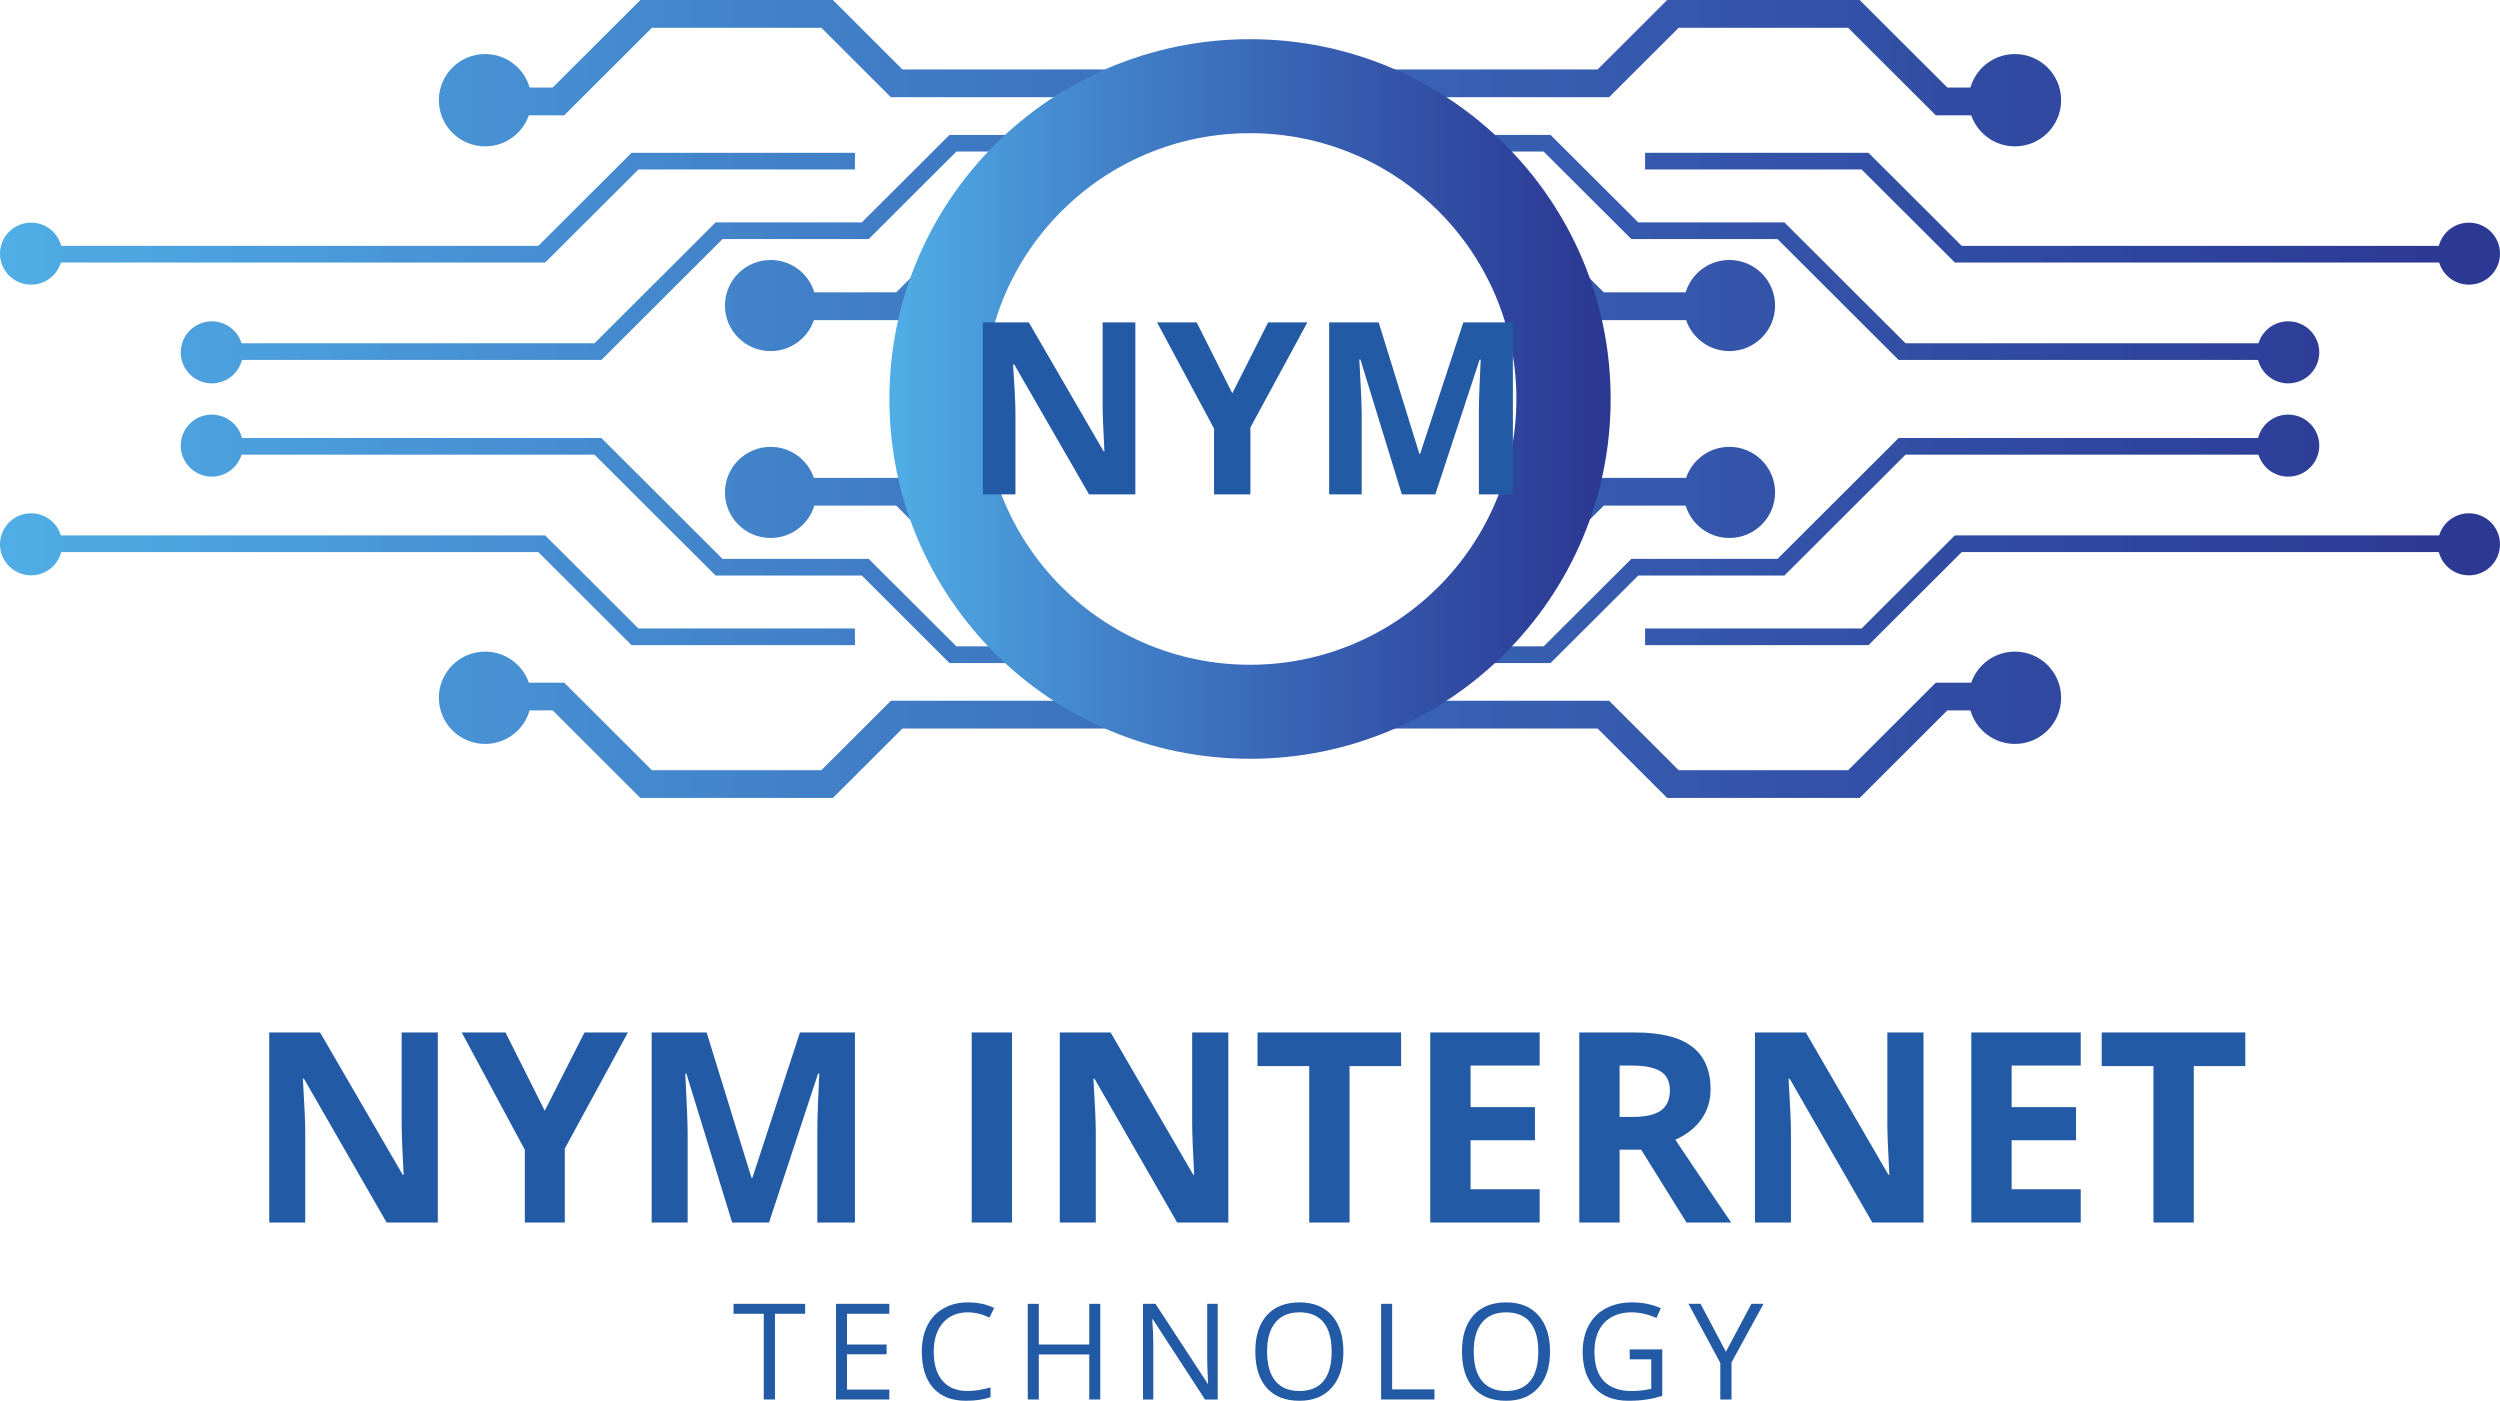 <svg xmlns="http://www.w3.org/2000/svg" xmlns:xlink="http://www.w3.org/1999/xlink" preserveAspectRatio="xMidYMid meet" version="1.0" viewBox="79.68 125.76 216 121.02" zoomAndPan="magnify"><defs><clipPath id="7022ee6657"><path d="M 79.68 125.762 L 295.68 125.762 L 295.68 194.703 L 79.68 194.703 Z M 79.68 125.762" clip-rule="nonzero"/></clipPath><clipPath id="a2c6964829"><path d="M 277.379 153.523 C 276.172 153.523 275.148 154.32 274.812 155.418 L 244.32 155.418 L 233.855 144.977 L 221.227 144.977 L 213.648 137.418 L 203.406 137.418 L 203.406 138.855 L 213.051 138.855 L 220.629 146.418 L 233.258 146.418 L 243.723 156.859 L 274.777 156.859 C 275.07 158.023 276.125 158.883 277.379 158.883 C 278.863 158.883 280.066 157.684 280.066 156.203 C 280.066 154.723 278.863 153.523 277.379 153.523 Z M 121.594 138.406 C 123.344 138.406 124.832 137.281 125.371 135.723 L 128.43 135.723 L 136.004 128.16 L 150.645 128.16 L 156.656 134.16 L 171.957 134.16 L 176.672 131.762 L 157.652 131.762 L 151.641 125.762 L 135.008 125.762 L 127.434 133.32 L 125.438 133.32 C 124.961 131.652 123.422 130.43 121.594 130.43 C 119.387 130.43 117.598 132.215 117.598 134.418 C 117.598 136.617 119.387 138.406 121.594 138.406 Z M 218.707 134.16 L 224.719 128.16 L 239.359 128.16 L 246.934 135.723 L 249.992 135.723 C 250.535 137.281 252.02 138.406 253.77 138.406 C 255.977 138.406 257.766 136.617 257.766 134.418 C 257.766 132.215 255.977 130.43 253.77 130.43 C 251.941 130.43 250.402 131.652 249.926 133.32 L 247.93 133.32 L 240.355 125.762 L 223.723 125.762 L 217.711 131.762 L 196.656 131.762 L 203.406 134.16 Z M 82.367 150.355 C 83.582 150.355 84.609 149.547 84.941 148.441 L 126.785 148.441 L 134.844 140.402 L 153.547 140.402 L 153.547 138.961 L 134.246 138.961 L 126.188 147.004 L 84.969 147.004 C 84.668 145.848 83.617 144.996 82.367 144.996 C 80.883 144.996 79.68 146.195 79.68 147.676 C 79.68 149.156 80.883 150.355 82.367 150.355 Z M 156.656 186.301 L 150.645 192.301 L 136.004 192.301 L 128.43 184.742 L 125.371 184.742 C 124.832 183.18 123.344 182.059 121.594 182.059 C 119.387 182.059 117.598 183.844 117.598 186.047 C 117.598 188.25 119.387 190.035 121.594 190.035 C 123.422 190.035 124.961 188.812 125.438 187.141 L 127.434 187.141 L 135.008 194.703 L 151.641 194.703 L 157.652 188.703 L 180.504 188.703 L 171.957 186.301 Z M 292.996 170.109 C 291.781 170.109 290.754 170.914 290.422 172.02 L 248.578 172.02 L 240.52 180.062 L 221.816 180.062 L 221.816 181.5 L 241.117 181.5 L 249.176 173.461 L 290.395 173.461 C 290.695 174.617 291.746 175.469 292.996 175.469 C 294.48 175.469 295.68 174.27 295.68 172.789 C 295.68 171.309 294.48 170.109 292.996 170.109 Z M 253.77 182.059 C 252.02 182.059 250.535 183.18 249.992 184.742 L 246.934 184.742 L 239.359 192.301 L 224.719 192.301 L 218.707 186.301 L 203.406 186.301 L 194.621 188.703 L 217.711 188.703 L 223.723 194.703 L 240.355 194.703 L 247.93 187.141 L 249.926 187.141 C 250.402 188.812 251.941 190.035 253.77 190.035 C 255.977 190.035 257.766 188.25 257.766 186.047 C 257.766 183.844 255.977 182.059 253.77 182.059 Z M 134.246 181.5 L 153.547 181.5 L 153.547 180.062 L 134.844 180.062 L 126.785 172.02 L 84.941 172.02 C 84.609 170.914 83.582 170.109 82.367 170.109 C 80.883 170.109 79.68 171.309 79.68 172.789 C 79.68 174.27 80.883 175.469 82.367 175.469 C 83.617 175.469 84.668 174.617 84.969 173.461 L 126.188 173.461 Z M 212.234 175.445 L 218.25 169.445 L 225.32 169.445 C 225.812 171.062 227.316 172.242 229.098 172.242 C 231.277 172.242 233.047 170.48 233.047 168.305 C 233.047 166.133 231.277 164.367 229.098 164.367 C 227.363 164.367 225.887 165.488 225.363 167.047 L 217.254 167.047 L 211.238 173.047 L 210.438 173.047 C 209.969 173.875 209.453 174.676 208.898 175.445 Z M 211.238 147.418 L 217.254 153.418 L 225.363 153.418 C 225.887 154.973 227.363 156.094 229.098 156.094 C 231.277 156.094 233.047 154.332 233.047 152.16 C 233.047 149.984 231.277 148.219 229.098 148.219 C 227.316 148.219 225.812 149.398 225.32 151.02 L 218.25 151.02 L 212.234 145.02 L 208.898 145.02 C 209.453 145.789 209.969 146.59 210.438 147.418 Z M 241.117 138.961 L 221.816 138.961 L 221.816 140.402 L 240.52 140.402 L 248.578 148.441 L 290.422 148.441 C 290.754 149.547 291.781 150.355 292.996 150.355 C 294.48 150.355 295.68 149.156 295.68 147.676 C 295.68 146.195 294.48 144.996 292.996 144.996 C 291.746 144.996 290.695 145.848 290.395 147.004 L 249.176 147.004 Z M 146.262 156.094 C 148 156.094 149.477 154.973 150 153.418 L 158.109 153.418 L 164.125 147.418 L 164.926 147.418 C 165.395 146.59 165.91 145.789 166.465 145.02 L 163.129 145.02 L 157.113 151.02 L 150.039 151.02 C 149.551 149.398 148.047 148.219 146.262 148.219 C 144.086 148.219 142.316 149.984 142.316 152.16 C 142.316 154.332 144.086 156.094 146.262 156.094 Z M 171.957 137.418 L 161.715 137.418 L 154.137 144.977 L 141.508 144.977 L 131.043 155.418 L 100.551 155.418 C 100.215 154.32 99.191 153.523 97.98 153.523 C 96.5 153.523 95.297 154.723 95.297 156.203 C 95.297 157.684 96.5 158.883 97.98 158.883 C 99.238 158.883 100.293 158.023 100.586 156.859 L 131.641 156.859 L 142.105 146.418 L 154.734 146.418 L 162.312 138.855 L 171.957 138.855 Z M 131.641 163.605 L 100.586 163.605 C 100.293 162.441 99.238 161.582 97.98 161.582 C 96.5 161.582 95.297 162.781 95.297 164.262 C 95.297 165.738 96.5 166.941 97.98 166.941 C 99.191 166.941 100.215 166.141 100.551 165.043 L 131.043 165.043 L 141.508 175.484 L 154.137 175.484 L 161.715 183.047 L 171.957 183.047 L 171.957 181.605 L 162.312 181.605 L 154.734 174.047 L 142.105 174.047 Z M 203.406 183.047 L 213.648 183.047 L 221.227 175.484 L 233.855 175.484 L 244.32 165.043 L 274.812 165.043 C 275.148 166.141 276.172 166.941 277.379 166.941 C 278.863 166.941 280.066 165.738 280.066 164.262 C 280.066 162.781 278.863 161.582 277.379 161.582 C 276.125 161.582 275.07 162.441 274.777 163.605 L 243.723 163.605 L 233.258 174.047 L 220.629 174.047 L 213.051 181.605 L 203.406 181.605 Z M 146.262 172.242 C 148.047 172.242 149.551 171.062 150.039 169.445 L 157.113 169.445 L 163.129 175.445 L 166.465 175.445 C 165.91 174.676 165.395 173.875 164.926 173.047 L 164.125 173.047 L 158.109 167.047 L 150 167.047 C 149.477 165.488 148 164.367 146.262 164.367 C 144.086 164.367 142.316 166.133 142.316 168.305 C 142.316 170.48 144.086 172.242 146.262 172.242 Z M 146.262 172.242" clip-rule="nonzero"/></clipPath><clipPath id="48e809f9fa"><path d="M 277.379 153.523 C 276.172 153.523 275.148 154.32 274.812 155.418 L 244.32 155.418 L 233.855 144.977 L 221.227 144.977 L 213.648 137.418 L 203.406 137.418 L 203.406 138.855 L 213.051 138.855 L 220.629 146.418 L 233.258 146.418 L 243.723 156.859 L 274.777 156.859 C 275.07 158.023 276.121 158.883 277.379 158.883 C 278.863 158.883 280.066 157.684 280.066 156.203 C 280.066 154.723 278.863 153.523 277.379 153.523 Z M 121.594 138.406 C 123.344 138.406 124.832 137.285 125.371 135.723 L 128.43 135.723 L 136.004 128.164 L 150.645 128.164 L 156.656 134.164 L 171.957 134.164 L 176.672 131.762 L 157.652 131.762 L 151.641 125.762 L 135.008 125.762 L 127.434 133.32 L 125.438 133.32 C 124.961 131.652 123.422 130.43 121.594 130.43 C 119.387 130.43 117.598 132.215 117.598 134.418 C 117.598 136.621 119.387 138.406 121.594 138.406 Z M 218.703 134.164 L 224.719 128.164 L 239.359 128.164 L 246.934 135.723 L 249.992 135.723 C 250.531 137.285 252.02 138.406 253.77 138.406 C 255.977 138.406 257.762 136.621 257.762 134.418 C 257.762 132.215 255.977 130.43 253.77 130.43 C 251.941 130.43 250.402 131.652 249.926 133.32 L 247.93 133.32 L 240.355 125.762 L 223.723 125.762 L 217.711 131.762 L 196.656 131.762 L 203.406 134.164 Z M 82.367 150.355 C 83.582 150.355 84.609 149.547 84.941 148.441 L 126.785 148.441 L 134.844 140.402 L 153.547 140.402 L 153.547 138.961 L 134.246 138.961 L 126.188 147.004 L 84.969 147.004 C 84.668 145.848 83.617 144.996 82.367 144.996 C 80.883 144.996 79.68 146.195 79.68 147.676 C 79.68 149.156 80.883 150.355 82.367 150.355 Z M 156.656 186.301 L 150.645 192.305 L 136.004 192.305 L 128.43 184.742 L 125.371 184.742 C 124.832 183.18 123.344 182.059 121.594 182.059 C 119.387 182.059 117.598 183.844 117.598 186.047 C 117.598 188.25 119.387 190.035 121.594 190.035 C 123.422 190.035 124.961 188.812 125.438 187.141 L 127.434 187.141 L 135.008 194.703 L 151.641 194.703 L 157.652 188.703 L 180.504 188.703 L 171.957 186.301 Z M 292.996 170.109 C 291.777 170.109 290.754 170.914 290.422 172.02 L 248.578 172.02 L 240.52 180.062 L 221.816 180.062 L 221.816 181.5 L 241.117 181.5 L 249.176 173.461 L 290.395 173.461 C 290.695 174.617 291.742 175.469 292.996 175.469 C 294.477 175.469 295.68 174.27 295.68 172.789 C 295.68 171.309 294.477 170.109 292.996 170.109 Z M 253.77 182.059 C 252.02 182.059 250.531 183.18 249.992 184.742 L 246.934 184.742 L 239.359 192.305 L 224.719 192.305 L 218.703 186.301 L 203.406 186.301 L 194.621 188.703 L 217.711 188.703 L 223.723 194.703 L 240.355 194.703 L 247.93 187.141 L 249.926 187.141 C 250.402 188.812 251.941 190.035 253.77 190.035 C 255.977 190.035 257.762 188.25 257.762 186.047 C 257.762 183.844 255.977 182.059 253.77 182.059 Z M 134.246 181.5 L 153.547 181.5 L 153.547 180.062 L 134.844 180.062 L 126.785 172.02 L 84.941 172.02 C 84.609 170.914 83.582 170.109 82.367 170.109 C 80.883 170.109 79.68 171.309 79.68 172.789 C 79.68 174.27 80.883 175.469 82.367 175.469 C 83.617 175.469 84.668 174.617 84.969 173.461 L 126.188 173.461 Z M 212.234 175.445 L 218.25 169.445 L 225.32 169.445 C 225.812 171.062 227.316 172.242 229.102 172.242 C 231.277 172.242 233.047 170.48 233.047 168.305 C 233.047 166.133 231.277 164.367 229.102 164.367 C 227.363 164.367 225.887 165.488 225.363 167.047 L 217.254 167.047 L 211.238 173.047 L 210.438 173.047 C 209.969 173.875 209.453 174.676 208.898 175.445 Z M 211.238 147.418 L 217.254 153.418 L 225.363 153.418 C 225.887 154.973 227.363 156.094 229.102 156.094 C 231.277 156.094 233.047 154.332 233.047 152.16 C 233.047 149.984 231.277 148.223 229.102 148.223 C 227.316 148.223 225.812 149.398 225.32 151.02 L 218.25 151.02 L 212.234 145.02 L 208.898 145.02 C 209.453 145.789 209.969 146.59 210.438 147.418 Z M 241.117 138.961 L 221.816 138.961 L 221.816 140.402 L 240.52 140.402 L 248.578 148.441 L 290.422 148.441 C 290.754 149.547 291.777 150.355 292.996 150.355 C 294.477 150.355 295.68 149.156 295.68 147.676 C 295.68 146.195 294.477 144.996 292.996 144.996 C 291.742 144.996 290.695 145.848 290.395 147.004 L 249.176 147.004 Z M 146.262 156.094 C 148 156.094 149.473 154.973 150 153.418 L 158.109 153.418 L 164.125 147.418 L 164.926 147.418 C 165.395 146.59 165.91 145.789 166.465 145.02 L 163.129 145.02 L 157.113 151.02 L 150.039 151.02 C 149.551 149.398 148.047 148.223 146.262 148.223 C 144.086 148.223 142.316 149.984 142.316 152.16 C 142.316 154.332 144.086 156.094 146.262 156.094 Z M 171.957 137.418 L 161.715 137.418 L 154.137 144.977 L 141.508 144.977 L 131.043 155.418 L 100.551 155.418 C 100.215 154.32 99.191 153.523 97.98 153.523 C 96.5 153.523 95.297 154.723 95.297 156.203 C 95.297 157.684 96.5 158.883 97.98 158.883 C 99.238 158.883 100.293 158.023 100.586 156.859 L 131.641 156.859 L 142.105 146.418 L 154.734 146.418 L 162.312 138.855 L 171.957 138.855 Z M 131.641 163.605 L 100.586 163.605 C 100.293 162.441 99.238 161.582 97.98 161.582 C 96.5 161.582 95.297 162.781 95.297 164.262 C 95.297 165.738 96.5 166.941 97.98 166.941 C 99.191 166.941 100.215 166.141 100.551 165.043 L 131.043 165.043 L 141.508 175.484 L 154.137 175.484 L 161.715 183.047 L 171.957 183.047 L 171.957 181.605 L 162.312 181.605 L 154.734 174.047 L 142.105 174.047 Z M 203.406 183.047 L 213.648 183.047 L 221.227 175.484 L 233.855 175.484 L 244.32 165.043 L 274.812 165.043 C 275.148 166.141 276.172 166.941 277.379 166.941 C 278.863 166.941 280.066 165.738 280.066 164.262 C 280.066 162.781 278.863 161.582 277.379 161.582 C 276.121 161.582 275.07 162.441 274.777 163.605 L 243.723 163.605 L 233.258 174.047 L 220.629 174.047 L 213.051 181.605 L 203.406 181.605 Z M 146.262 172.242 C 148.047 172.242 149.551 171.062 150.039 169.445 L 157.113 169.445 L 163.129 175.445 L 166.465 175.445 C 165.91 174.676 165.395 173.875 164.926 173.047 L 164.125 173.047 L 158.109 167.047 L 150 167.047 C 149.473 165.488 148 164.367 146.262 164.367 C 144.086 164.367 142.316 166.133 142.316 168.305 C 142.316 170.48 144.086 172.242 146.262 172.242" clip-rule="nonzero"/></clipPath><linearGradient id="5aa44d0e07" x1="0" x2="1" y1="0" y2="0" gradientTransform="matrix(216, 0, 0, 215.527, 79.681, 160.231)" gradientUnits="userSpaceOnUse"><stop offset="0" stop-color="#51ADE5" stop-opacity="1"/><stop offset=".008" stop-color="#51ADE5" stop-opacity="1"/><stop offset=".016" stop-color="#50ACE4" stop-opacity="1"/><stop offset=".02" stop-color="#4FABE3" stop-opacity="1"/><stop offset=".023" stop-color="#4FAAE3" stop-opacity="1"/><stop offset=".027" stop-color="#4FA9E2" stop-opacity="1"/><stop offset=".031" stop-color="#4FA8E2" stop-opacity="1"/><stop offset=".035" stop-color="#4FA8E1" stop-opacity="1"/><stop offset=".039" stop-color="#4EA7E1" stop-opacity="1"/><stop offset=".047" stop-color="#4EA7E0" stop-opacity="1"/><stop offset=".055" stop-color="#4EA6E0" stop-opacity="1"/><stop offset=".063" stop-color="#4EA5E0" stop-opacity="1"/><stop offset=".066" stop-color="#4DA3DF" stop-opacity="1"/><stop offset=".07" stop-color="#4DA3DE" stop-opacity="1"/><stop offset=".078" stop-color="#4CA2DE" stop-opacity="1"/><stop offset=".082" stop-color="#4CA1DE" stop-opacity="1"/><stop offset=".086" stop-color="#4CA0DD" stop-opacity="1"/><stop offset=".094" stop-color="#4CA0DD" stop-opacity="1"/><stop offset=".098" stop-color="#4B9FDC" stop-opacity="1"/><stop offset=".102" stop-color="#4B9EDC" stop-opacity="1"/><stop offset=".105" stop-color="#4B9EDC" stop-opacity="1"/><stop offset=".109" stop-color="#4B9DDB" stop-opacity="1"/><stop offset=".113" stop-color="#4B9DDB" stop-opacity="1"/><stop offset=".117" stop-color="#4B9CDA" stop-opacity="1"/><stop offset=".121" stop-color="#4A9CDA" stop-opacity="1"/><stop offset=".125" stop-color="#4A9BD9" stop-opacity="1"/><stop offset=".133" stop-color="#4A9BD9" stop-opacity="1"/><stop offset=".137" stop-color="#4A9AD8" stop-opacity="1"/><stop offset=".141" stop-color="#4A99D8" stop-opacity="1"/><stop offset=".145" stop-color="#4998D7" stop-opacity="1"/><stop offset=".148" stop-color="#4998D7" stop-opacity="1"/><stop offset=".152" stop-color="#4897D7" stop-opacity="1"/><stop offset=".156" stop-color="#4896D7" stop-opacity="1"/><stop offset=".16" stop-color="#4895D6" stop-opacity="1"/><stop offset=".164" stop-color="#4895D6" stop-opacity="1"/><stop offset=".172" stop-color="#4894D5" stop-opacity="1"/><stop offset=".18" stop-color="#4893D5" stop-opacity="1"/><stop offset=".184" stop-color="#4793D4" stop-opacity="1"/><stop offset=".188" stop-color="#4792D4" stop-opacity="1"/><stop offset=".191" stop-color="#4792D3" stop-opacity="1"/><stop offset=".195" stop-color="#4791D3" stop-opacity="1"/><stop offset=".199" stop-color="#4791D3" stop-opacity="1"/><stop offset=".203" stop-color="#4790D3" stop-opacity="1"/><stop offset=".207" stop-color="#4790D2" stop-opacity="1"/><stop offset=".211" stop-color="#468FD2" stop-opacity="1"/><stop offset=".215" stop-color="#468FD2" stop-opacity="1"/><stop offset=".219" stop-color="#468ED1" stop-opacity="1"/><stop offset=".223" stop-color="#468ED1" stop-opacity="1"/><stop offset=".227" stop-color="#468DD0" stop-opacity="1"/><stop offset=".23" stop-color="#468CD0" stop-opacity="1"/><stop offset=".234" stop-color="#458CD0" stop-opacity="1"/><stop offset=".242" stop-color="#458BD0" stop-opacity="1"/><stop offset=".25" stop-color="#458ACF" stop-opacity="1"/><stop offset=".254" stop-color="#4489CF" stop-opacity="1"/><stop offset=".258" stop-color="#4489CE" stop-opacity="1"/><stop offset=".262" stop-color="#4488CE" stop-opacity="1"/><stop offset=".266" stop-color="#4488CD" stop-opacity="1"/><stop offset=".27" stop-color="#4487CD" stop-opacity="1"/><stop offset=".273" stop-color="#4487CD" stop-opacity="1"/><stop offset=".277" stop-color="#4486CC" stop-opacity="1"/><stop offset=".281" stop-color="#4385CC" stop-opacity="1"/><stop offset=".285" stop-color="#4385CB" stop-opacity="1"/><stop offset=".289" stop-color="#4384CB" stop-opacity="1"/><stop offset=".293" stop-color="#4384CA" stop-opacity="1"/><stop offset=".297" stop-color="#4283CA" stop-opacity="1"/><stop offset=".305" stop-color="#4283CA" stop-opacity="1"/><stop offset=".309" stop-color="#4282C9" stop-opacity="1"/><stop offset=".313" stop-color="#4181C9" stop-opacity="1"/><stop offset=".316" stop-color="#4181C8" stop-opacity="1"/><stop offset=".32" stop-color="#4180C8" stop-opacity="1"/><stop offset=".328" stop-color="#4180C8" stop-opacity="1"/><stop offset=".332" stop-color="#417FC7" stop-opacity="1"/><stop offset=".336" stop-color="#417FC7" stop-opacity="1"/><stop offset=".34" stop-color="#417EC7" stop-opacity="1"/><stop offset=".344" stop-color="#407EC7" stop-opacity="1"/><stop offset=".348" stop-color="#407DC6" stop-opacity="1"/><stop offset=".352" stop-color="#407DC6" stop-opacity="1"/><stop offset=".355" stop-color="#407CC5" stop-opacity="1"/><stop offset=".359" stop-color="#407CC5" stop-opacity="1"/><stop offset=".363" stop-color="#407BC5" stop-opacity="1"/><stop offset=".367" stop-color="#407AC4" stop-opacity="1"/><stop offset=".375" stop-color="#3F7AC4" stop-opacity="1"/><stop offset=".379" stop-color="#3E79C4" stop-opacity="1"/><stop offset=".383" stop-color="#3E79C3" stop-opacity="1"/><stop offset=".387" stop-color="#3E79C3" stop-opacity="1"/><stop offset=".391" stop-color="#3E78C2" stop-opacity="1"/><stop offset=".395" stop-color="#3E78C2" stop-opacity="1"/><stop offset=".398" stop-color="#3E77C2" stop-opacity="1"/><stop offset=".402" stop-color="#3E76C2" stop-opacity="1"/><stop offset=".406" stop-color="#3E76C1" stop-opacity="1"/><stop offset=".414" stop-color="#3E76C1" stop-opacity="1"/><stop offset=".418" stop-color="#3D75C1" stop-opacity="1"/><stop offset=".422" stop-color="#3D74C0" stop-opacity="1"/><stop offset=".426" stop-color="#3D74C0" stop-opacity="1"/><stop offset=".43" stop-color="#3D73BF" stop-opacity="1"/><stop offset=".434" stop-color="#3D72BF" stop-opacity="1"/><stop offset=".438" stop-color="#3D72BE" stop-opacity="1"/><stop offset=".441" stop-color="#3D71BE" stop-opacity="1"/><stop offset=".445" stop-color="#3D71BE" stop-opacity="1"/><stop offset=".453" stop-color="#3C70BD" stop-opacity="1"/><stop offset=".457" stop-color="#3B6FBC" stop-opacity="1"/><stop offset=".461" stop-color="#3B6FBC" stop-opacity="1"/><stop offset=".469" stop-color="#3B6EBC" stop-opacity="1"/><stop offset=".477" stop-color="#3B6DBB" stop-opacity="1"/><stop offset=".484" stop-color="#3B6DBB" stop-opacity="1"/><stop offset=".488" stop-color="#3B6CBA" stop-opacity="1"/><stop offset=".492" stop-color="#3B6BBA" stop-opacity="1"/><stop offset=".496" stop-color="#3B6BB9" stop-opacity="1"/><stop offset=".5" stop-color="#3B6AB9" stop-opacity="1"/><stop offset=".504" stop-color="#3A6AB9" stop-opacity="1"/><stop offset=".508" stop-color="#3A69B9" stop-opacity="1"/><stop offset=".516" stop-color="#3A69B8" stop-opacity="1"/><stop offset=".52" stop-color="#3A68B8" stop-opacity="1"/><stop offset=".523" stop-color="#3968B7" stop-opacity="1"/><stop offset=".531" stop-color="#3967B7" stop-opacity="1"/><stop offset=".539" stop-color="#3966B7" stop-opacity="1"/><stop offset=".543" stop-color="#3965B6" stop-opacity="1"/><stop offset=".547" stop-color="#3965B5" stop-opacity="1"/><stop offset=".551" stop-color="#3964B5" stop-opacity="1"/><stop offset=".555" stop-color="#3864B5" stop-opacity="1"/><stop offset=".559" stop-color="#3863B5" stop-opacity="1"/><stop offset=".563" stop-color="#3863B4" stop-opacity="1"/><stop offset=".566" stop-color="#3862B4" stop-opacity="1"/><stop offset=".57" stop-color="#3862B4" stop-opacity="1"/><stop offset=".574" stop-color="#3861B3" stop-opacity="1"/><stop offset=".578" stop-color="#3861B3" stop-opacity="1"/><stop offset=".582" stop-color="#3860B3" stop-opacity="1"/><stop offset=".586" stop-color="#3860B2" stop-opacity="1"/><stop offset=".59" stop-color="#3860B2" stop-opacity="1"/><stop offset=".594" stop-color="#3760B2" stop-opacity="1"/><stop offset=".598" stop-color="#375FB1" stop-opacity="1"/><stop offset=".602" stop-color="#365FB1" stop-opacity="1"/><stop offset=".605" stop-color="#365FB0" stop-opacity="1"/><stop offset=".609" stop-color="#365EB0" stop-opacity="1"/><stop offset=".613" stop-color="#365EAF" stop-opacity="1"/><stop offset=".617" stop-color="#365DAF" stop-opacity="1"/><stop offset=".625" stop-color="#365DAF" stop-opacity="1"/><stop offset=".633" stop-color="#365CAE" stop-opacity="1"/><stop offset=".641" stop-color="#365BAE" stop-opacity="1"/><stop offset=".645" stop-color="#365AAD" stop-opacity="1"/><stop offset=".648" stop-color="#355AAD" stop-opacity="1"/><stop offset=".656" stop-color="#3559AD" stop-opacity="1"/><stop offset=".664" stop-color="#3558AC" stop-opacity="1"/><stop offset=".672" stop-color="#3557AC" stop-opacity="1"/><stop offset=".676" stop-color="#3557AC" stop-opacity="1"/><stop offset=".68" stop-color="#3456AB" stop-opacity="1"/><stop offset=".684" stop-color="#3456AB" stop-opacity="1"/><stop offset=".688" stop-color="#3456AA" stop-opacity="1"/><stop offset=".691" stop-color="#3455AA" stop-opacity="1"/><stop offset=".695" stop-color="#3455A9" stop-opacity="1"/><stop offset=".703" stop-color="#3454A9" stop-opacity="1"/><stop offset=".711" stop-color="#3353A9" stop-opacity="1"/><stop offset=".719" stop-color="#3353A8" stop-opacity="1"/><stop offset=".723" stop-color="#3352A8" stop-opacity="1"/><stop offset=".727" stop-color="#3351A7" stop-opacity="1"/><stop offset=".73" stop-color="#3351A7" stop-opacity="1"/><stop offset=".734" stop-color="#3351A6" stop-opacity="1"/><stop offset=".742" stop-color="#3251A6" stop-opacity="1"/><stop offset=".75" stop-color="#3250A5" stop-opacity="1"/><stop offset=".758" stop-color="#324FA4" stop-opacity="1"/><stop offset=".766" stop-color="#324EA4" stop-opacity="1"/><stop offset=".77" stop-color="#324DA3" stop-opacity="1"/><stop offset=".773" stop-color="#324CA3" stop-opacity="1"/><stop offset=".781" stop-color="#314CA3" stop-opacity="1"/><stop offset=".789" stop-color="#314BA2" stop-opacity="1"/><stop offset=".797" stop-color="#314AA2" stop-opacity="1"/><stop offset=".801" stop-color="#314AA1" stop-opacity="1"/><stop offset=".805" stop-color="#314AA1" stop-opacity="1"/><stop offset=".809" stop-color="#3149A0" stop-opacity="1"/><stop offset=".813" stop-color="#3149A0" stop-opacity="1"/><stop offset=".816" stop-color="#3048A0" stop-opacity="1"/><stop offset=".82" stop-color="#3048A0" stop-opacity="1"/><stop offset=".828" stop-color="#30479F" stop-opacity="1"/><stop offset=".844" stop-color="#30479F" stop-opacity="1"/><stop offset=".848" stop-color="#2F469E" stop-opacity="1"/><stop offset=".852" stop-color="#2F459D" stop-opacity="1"/><stop offset=".855" stop-color="#2F459D" stop-opacity="1"/><stop offset=".859" stop-color="#2F449D" stop-opacity="1"/><stop offset=".867" stop-color="#2F449D" stop-opacity="1"/><stop offset=".875" stop-color="#2F449C" stop-opacity="1"/><stop offset=".879" stop-color="#2F439C" stop-opacity="1"/><stop offset=".883" stop-color="#2F429B" stop-opacity="1"/><stop offset=".887" stop-color="#2F429B" stop-opacity="1"/><stop offset=".891" stop-color="#2F419A" stop-opacity="1"/><stop offset=".895" stop-color="#2E419A" stop-opacity="1"/><stop offset=".898" stop-color="#2E409A" stop-opacity="1"/><stop offset=".906" stop-color="#2E4099" stop-opacity="1"/><stop offset=".91" stop-color="#2E3F98" stop-opacity="1"/><stop offset=".914" stop-color="#2E3F98" stop-opacity="1"/><stop offset=".922" stop-color="#2E3E98" stop-opacity="1"/><stop offset=".93" stop-color="#2E3E98" stop-opacity="1"/><stop offset=".934" stop-color="#2D3D97" stop-opacity="1"/><stop offset=".938" stop-color="#2D3D97" stop-opacity="1"/><stop offset=".941" stop-color="#2D3C96" stop-opacity="1"/><stop offset=".945" stop-color="#2D3C96" stop-opacity="1"/><stop offset=".949" stop-color="#2D3B95" stop-opacity="1"/><stop offset=".953" stop-color="#2D3B95" stop-opacity="1"/><stop offset=".961" stop-color="#2D3B95" stop-opacity="1"/><stop offset=".965" stop-color="#2D3A94" stop-opacity="1"/><stop offset=".969" stop-color="#2C3A94" stop-opacity="1"/><stop offset=".977" stop-color="#2C3A94" stop-opacity="1"/><stop offset=".98" stop-color="#2C3993" stop-opacity="1"/><stop offset=".984" stop-color="#2C3993" stop-opacity="1"/><stop offset=".988" stop-color="#2C3993" stop-opacity="1"/><stop offset=".992" stop-color="#2C3893" stop-opacity="1"/><stop offset="1" stop-color="#2C3892" stop-opacity="1"/></linearGradient><clipPath id="6e568285fc"><path d="M 156.523 129.145 L 218.84 129.145 L 218.84 191.32 L 156.523 191.32 Z M 156.523 129.145" clip-rule="nonzero"/></clipPath><clipPath id="e82cdd6ee8"><path d="M 187.68 183.195 C 174.969 183.195 164.668 172.914 164.668 160.23 C 164.668 147.547 174.969 137.266 187.68 137.266 C 200.391 137.266 210.695 147.547 210.695 160.23 C 210.695 172.914 200.391 183.195 187.68 183.195 Z M 187.68 129.145 C 170.473 129.145 156.523 143.062 156.523 160.23 C 156.523 177.402 170.473 191.32 187.68 191.32 C 204.891 191.32 218.84 177.402 218.84 160.23 C 218.84 143.062 204.891 129.145 187.68 129.145 Z M 187.68 129.145" clip-rule="nonzero"/></clipPath><clipPath id="9e48536d01"><path d="M 187.68 183.195 C 174.969 183.195 164.668 172.914 164.668 160.23 C 164.668 147.547 174.969 137.266 187.68 137.266 C 200.391 137.266 210.695 147.547 210.695 160.23 C 210.695 172.914 200.391 183.195 187.68 183.195 Z M 187.68 129.145 C 170.473 129.145 156.523 143.062 156.523 160.23 C 156.523 177.402 170.473 191.32 187.68 191.32 C 204.891 191.32 218.84 177.402 218.84 160.23 C 218.84 143.062 204.891 129.145 187.68 129.145" clip-rule="nonzero"/></clipPath><linearGradient id="f027d24824" x1="0" x2="1" y1="0" y2="0" gradientTransform="matrix(62.315, 0, 0, 62.178, 156.524, 160.231)" gradientUnits="userSpaceOnUse"><stop offset="0" stop-color="#51ADE5" stop-opacity="1"/><stop offset=".008" stop-color="#51ADE5" stop-opacity="1"/><stop offset=".016" stop-color="#50ACE4" stop-opacity="1"/><stop offset=".02" stop-color="#4FABE3" stop-opacity="1"/><stop offset=".023" stop-color="#4FAAE3" stop-opacity="1"/><stop offset=".027" stop-color="#4FA9E2" stop-opacity="1"/><stop offset=".031" stop-color="#4FA8E2" stop-opacity="1"/><stop offset=".035" stop-color="#4FA8E1" stop-opacity="1"/><stop offset=".039" stop-color="#4EA7E1" stop-opacity="1"/><stop offset=".047" stop-color="#4EA7E0" stop-opacity="1"/><stop offset=".055" stop-color="#4EA6E0" stop-opacity="1"/><stop offset=".063" stop-color="#4EA5E0" stop-opacity="1"/><stop offset=".066" stop-color="#4DA3DF" stop-opacity="1"/><stop offset=".07" stop-color="#4DA3DE" stop-opacity="1"/><stop offset=".078" stop-color="#4CA2DE" stop-opacity="1"/><stop offset=".082" stop-color="#4CA1DE" stop-opacity="1"/><stop offset=".086" stop-color="#4CA0DD" stop-opacity="1"/><stop offset=".094" stop-color="#4CA0DD" stop-opacity="1"/><stop offset=".098" stop-color="#4B9FDC" stop-opacity="1"/><stop offset=".102" stop-color="#4B9EDC" stop-opacity="1"/><stop offset=".105" stop-color="#4B9EDC" stop-opacity="1"/><stop offset=".109" stop-color="#4B9DDB" stop-opacity="1"/><stop offset=".113" stop-color="#4B9DDB" stop-opacity="1"/><stop offset=".117" stop-color="#4B9CDA" stop-opacity="1"/><stop offset=".121" stop-color="#4A9CDA" stop-opacity="1"/><stop offset=".125" stop-color="#4A9BD9" stop-opacity="1"/><stop offset=".133" stop-color="#4A9BD9" stop-opacity="1"/><stop offset=".137" stop-color="#4A9AD8" stop-opacity="1"/><stop offset=".141" stop-color="#4A99D8" stop-opacity="1"/><stop offset=".145" stop-color="#4998D7" stop-opacity="1"/><stop offset=".148" stop-color="#4998D7" stop-opacity="1"/><stop offset=".152" stop-color="#4897D7" stop-opacity="1"/><stop offset=".156" stop-color="#4896D7" stop-opacity="1"/><stop offset=".16" stop-color="#4895D6" stop-opacity="1"/><stop offset=".164" stop-color="#4895D6" stop-opacity="1"/><stop offset=".172" stop-color="#4894D5" stop-opacity="1"/><stop offset=".18" stop-color="#4893D5" stop-opacity="1"/><stop offset=".184" stop-color="#4793D4" stop-opacity="1"/><stop offset=".188" stop-color="#4792D4" stop-opacity="1"/><stop offset=".191" stop-color="#4792D3" stop-opacity="1"/><stop offset=".195" stop-color="#4791D3" stop-opacity="1"/><stop offset=".199" stop-color="#4791D3" stop-opacity="1"/><stop offset=".203" stop-color="#4790D3" stop-opacity="1"/><stop offset=".207" stop-color="#4790D2" stop-opacity="1"/><stop offset=".211" stop-color="#468FD2" stop-opacity="1"/><stop offset=".215" stop-color="#468FD2" stop-opacity="1"/><stop offset=".219" stop-color="#468ED1" stop-opacity="1"/><stop offset=".223" stop-color="#468ED1" stop-opacity="1"/><stop offset=".227" stop-color="#468DD0" stop-opacity="1"/><stop offset=".23" stop-color="#468CD0" stop-opacity="1"/><stop offset=".234" stop-color="#458CD0" stop-opacity="1"/><stop offset=".242" stop-color="#458BD0" stop-opacity="1"/><stop offset=".25" stop-color="#458ACF" stop-opacity="1"/><stop offset=".254" stop-color="#4489CF" stop-opacity="1"/><stop offset=".258" stop-color="#4489CE" stop-opacity="1"/><stop offset=".262" stop-color="#4488CE" stop-opacity="1"/><stop offset=".266" stop-color="#4488CD" stop-opacity="1"/><stop offset=".27" stop-color="#4487CD" stop-opacity="1"/><stop offset=".273" stop-color="#4487CD" stop-opacity="1"/><stop offset=".277" stop-color="#4486CC" stop-opacity="1"/><stop offset=".281" stop-color="#4385CC" stop-opacity="1"/><stop offset=".285" stop-color="#4385CB" stop-opacity="1"/><stop offset=".289" stop-color="#4384CB" stop-opacity="1"/><stop offset=".293" stop-color="#4384CA" stop-opacity="1"/><stop offset=".297" stop-color="#4283CA" stop-opacity="1"/><stop offset=".305" stop-color="#4283CA" stop-opacity="1"/><stop offset=".309" stop-color="#4282C9" stop-opacity="1"/><stop offset=".313" stop-color="#4181C9" stop-opacity="1"/><stop offset=".316" stop-color="#4181C8" stop-opacity="1"/><stop offset=".32" stop-color="#4180C8" stop-opacity="1"/><stop offset=".328" stop-color="#4180C8" stop-opacity="1"/><stop offset=".332" stop-color="#417FC7" stop-opacity="1"/><stop offset=".336" stop-color="#417FC7" stop-opacity="1"/><stop offset=".34" stop-color="#417EC7" stop-opacity="1"/><stop offset=".344" stop-color="#407EC7" stop-opacity="1"/><stop offset=".348" stop-color="#407DC6" stop-opacity="1"/><stop offset=".352" stop-color="#407DC6" stop-opacity="1"/><stop offset=".355" stop-color="#407CC5" stop-opacity="1"/><stop offset=".359" stop-color="#407CC5" stop-opacity="1"/><stop offset=".363" stop-color="#407BC5" stop-opacity="1"/><stop offset=".367" stop-color="#407AC4" stop-opacity="1"/><stop offset=".375" stop-color="#3F7AC4" stop-opacity="1"/><stop offset=".379" stop-color="#3E79C4" stop-opacity="1"/><stop offset=".383" stop-color="#3E79C3" stop-opacity="1"/><stop offset=".387" stop-color="#3E79C3" stop-opacity="1"/><stop offset=".391" stop-color="#3E78C2" stop-opacity="1"/><stop offset=".395" stop-color="#3E78C2" stop-opacity="1"/><stop offset=".398" stop-color="#3E77C2" stop-opacity="1"/><stop offset=".402" stop-color="#3E76C2" stop-opacity="1"/><stop offset=".406" stop-color="#3E76C1" stop-opacity="1"/><stop offset=".414" stop-color="#3E76C1" stop-opacity="1"/><stop offset=".418" stop-color="#3D75C1" stop-opacity="1"/><stop offset=".422" stop-color="#3D74C0" stop-opacity="1"/><stop offset=".426" stop-color="#3D74C0" stop-opacity="1"/><stop offset=".43" stop-color="#3D73BF" stop-opacity="1"/><stop offset=".434" stop-color="#3D72BF" stop-opacity="1"/><stop offset=".438" stop-color="#3D72BE" stop-opacity="1"/><stop offset=".441" stop-color="#3D71BE" stop-opacity="1"/><stop offset=".445" stop-color="#3D71BE" stop-opacity="1"/><stop offset=".453" stop-color="#3C70BD" stop-opacity="1"/><stop offset=".457" stop-color="#3B6FBC" stop-opacity="1"/><stop offset=".461" stop-color="#3B6FBC" stop-opacity="1"/><stop offset=".469" stop-color="#3B6EBC" stop-opacity="1"/><stop offset=".477" stop-color="#3B6DBB" stop-opacity="1"/><stop offset=".484" stop-color="#3B6DBB" stop-opacity="1"/><stop offset=".488" stop-color="#3B6CBA" stop-opacity="1"/><stop offset=".492" stop-color="#3B6BBA" stop-opacity="1"/><stop offset=".496" stop-color="#3B6BB9" stop-opacity="1"/><stop offset=".5" stop-color="#3B6AB9" stop-opacity="1"/><stop offset=".504" stop-color="#3A6AB9" stop-opacity="1"/><stop offset=".508" stop-color="#3A69B9" stop-opacity="1"/><stop offset=".516" stop-color="#3A69B8" stop-opacity="1"/><stop offset=".52" stop-color="#3A68B8" stop-opacity="1"/><stop offset=".523" stop-color="#3968B7" stop-opacity="1"/><stop offset=".531" stop-color="#3967B7" stop-opacity="1"/><stop offset=".539" stop-color="#3966B7" stop-opacity="1"/><stop offset=".543" stop-color="#3965B6" stop-opacity="1"/><stop offset=".547" stop-color="#3965B5" stop-opacity="1"/><stop offset=".551" stop-color="#3964B5" stop-opacity="1"/><stop offset=".555" stop-color="#3864B5" stop-opacity="1"/><stop offset=".559" stop-color="#3863B5" stop-opacity="1"/><stop offset=".563" stop-color="#3863B4" stop-opacity="1"/><stop offset=".566" stop-color="#3862B4" stop-opacity="1"/><stop offset=".57" stop-color="#3862B4" stop-opacity="1"/><stop offset=".574" stop-color="#3861B3" stop-opacity="1"/><stop offset=".578" stop-color="#3861B3" stop-opacity="1"/><stop offset=".582" stop-color="#3860B3" stop-opacity="1"/><stop offset=".586" stop-color="#3860B2" stop-opacity="1"/><stop offset=".59" stop-color="#3860B2" stop-opacity="1"/><stop offset=".594" stop-color="#3760B2" stop-opacity="1"/><stop offset=".598" stop-color="#375FB1" stop-opacity="1"/><stop offset=".602" stop-color="#365FB1" stop-opacity="1"/><stop offset=".605" stop-color="#365FB0" stop-opacity="1"/><stop offset=".609" stop-color="#365EB0" stop-opacity="1"/><stop offset=".613" stop-color="#365EAF" stop-opacity="1"/><stop offset=".617" stop-color="#365DAF" stop-opacity="1"/><stop offset=".625" stop-color="#365DAF" stop-opacity="1"/><stop offset=".633" stop-color="#365CAE" stop-opacity="1"/><stop offset=".641" stop-color="#365BAE" stop-opacity="1"/><stop offset=".645" stop-color="#365AAD" stop-opacity="1"/><stop offset=".648" stop-color="#355AAD" stop-opacity="1"/><stop offset=".656" stop-color="#3559AD" stop-opacity="1"/><stop offset=".664" stop-color="#3558AC" stop-opacity="1"/><stop offset=".672" stop-color="#3557AC" stop-opacity="1"/><stop offset=".676" stop-color="#3557AC" stop-opacity="1"/><stop offset=".68" stop-color="#3456AB" stop-opacity="1"/><stop offset=".684" stop-color="#3456AB" stop-opacity="1"/><stop offset=".688" stop-color="#3456AA" stop-opacity="1"/><stop offset=".691" stop-color="#3455AA" stop-opacity="1"/><stop offset=".695" stop-color="#3455A9" stop-opacity="1"/><stop offset=".703" stop-color="#3454A9" stop-opacity="1"/><stop offset=".711" stop-color="#3353A9" stop-opacity="1"/><stop offset=".719" stop-color="#3353A8" stop-opacity="1"/><stop offset=".723" stop-color="#3352A8" stop-opacity="1"/><stop offset=".727" stop-color="#3351A7" stop-opacity="1"/><stop offset=".73" stop-color="#3351A7" stop-opacity="1"/><stop offset=".734" stop-color="#3351A6" stop-opacity="1"/><stop offset=".742" stop-color="#3251A6" stop-opacity="1"/><stop offset=".75" stop-color="#3250A5" stop-opacity="1"/><stop offset=".758" stop-color="#324FA4" stop-opacity="1"/><stop offset=".766" stop-color="#324EA4" stop-opacity="1"/><stop offset=".77" stop-color="#324DA3" stop-opacity="1"/><stop offset=".773" stop-color="#324CA3" stop-opacity="1"/><stop offset=".781" stop-color="#314CA3" stop-opacity="1"/><stop offset=".789" stop-color="#314BA2" stop-opacity="1"/><stop offset=".797" stop-color="#314AA2" stop-opacity="1"/><stop offset=".801" stop-color="#314AA1" stop-opacity="1"/><stop offset=".805" stop-color="#314AA1" stop-opacity="1"/><stop offset=".809" stop-color="#3149A0" stop-opacity="1"/><stop offset=".813" stop-color="#3149A0" stop-opacity="1"/><stop offset=".816" stop-color="#3048A0" stop-opacity="1"/><stop offset=".82" stop-color="#3048A0" stop-opacity="1"/><stop offset=".828" stop-color="#30479F" stop-opacity="1"/><stop offset=".844" stop-color="#30479F" stop-opacity="1"/><stop offset=".848" stop-color="#2F469E" stop-opacity="1"/><stop offset=".852" stop-color="#2F459D" stop-opacity="1"/><stop offset=".855" stop-color="#2F459D" stop-opacity="1"/><stop offset=".859" stop-color="#2F449D" stop-opacity="1"/><stop offset=".867" stop-color="#2F449D" stop-opacity="1"/><stop offset=".875" stop-color="#2F449C" stop-opacity="1"/><stop offset=".879" stop-color="#2F439C" stop-opacity="1"/><stop offset=".883" stop-color="#2F429B" stop-opacity="1"/><stop offset=".887" stop-color="#2F429B" stop-opacity="1"/><stop offset=".891" stop-color="#2F419A" stop-opacity="1"/><stop offset=".895" stop-color="#2E419A" stop-opacity="1"/><stop offset=".898" stop-color="#2E409A" stop-opacity="1"/><stop offset=".906" stop-color="#2E4099" stop-opacity="1"/><stop offset=".91" stop-color="#2E3F98" stop-opacity="1"/><stop offset=".914" stop-color="#2E3F98" stop-opacity="1"/><stop offset=".922" stop-color="#2E3E98" stop-opacity="1"/><stop offset=".93" stop-color="#2E3E98" stop-opacity="1"/><stop offset=".934" stop-color="#2D3D97" stop-opacity="1"/><stop offset=".938" stop-color="#2D3D97" stop-opacity="1"/><stop offset=".941" stop-color="#2D3C96" stop-opacity="1"/><stop offset=".945" stop-color="#2D3C96" stop-opacity="1"/><stop offset=".949" stop-color="#2D3B95" stop-opacity="1"/><stop offset=".953" stop-color="#2D3B95" stop-opacity="1"/><stop offset=".961" stop-color="#2D3B95" stop-opacity="1"/><stop offset=".965" stop-color="#2D3A94" stop-opacity="1"/><stop offset=".969" stop-color="#2C3A94" stop-opacity="1"/><stop offset=".977" stop-color="#2C3A94" stop-opacity="1"/><stop offset=".98" stop-color="#2C3993" stop-opacity="1"/><stop offset=".984" stop-color="#2C3993" stop-opacity="1"/><stop offset=".988" stop-color="#2C3993" stop-opacity="1"/><stop offset=".992" stop-color="#2C3893" stop-opacity="1"/><stop offset="1" stop-color="#2C3892" stop-opacity="1"/></linearGradient></defs><g clip-path="url(#7022ee6657)"><g clip-path="url(#a2c6964829)"><g clip-path="url(#48e809f9fa)"><path fill="url(#5aa44d0e07)" fill-rule="nonzero" d="M 79.68 125.762 L 79.68 194.703 L 295.68 194.703 L 295.68 125.762 Z M 79.68 125.762"/></g></g></g><g clip-path="url(#6e568285fc)"><g clip-path="url(#e82cdd6ee8)"><g clip-path="url(#9e48536d01)"><path fill="url(#f027d24824)" fill-rule="nonzero" d="M 156.523 129.145 L 156.523 191.32 L 218.84 191.32 L 218.84 129.145 Z M 156.523 129.145"/></g></g></g><g fill="#225aa5" fill-opacity="1"><g><g><path d="M 15.047 0 L 11.047 0 L 4.578 -11.234 L 4.484 -11.234 C 4.617 -9.254 4.688 -7.836 4.688 -6.984 L 4.688 0 L 1.875 0 L 1.875 -14.859 L 5.844 -14.859 L 12.297 -3.734 L 12.375 -3.734 C 12.27 -5.66 12.219 -7.023 12.219 -7.828 L 12.219 -14.859 L 15.047 -14.859 Z M 15.047 0" transform="translate(162.727, 168.477)"/></g></g></g><g fill="#225aa5" fill-opacity="1"><g><g><path d="M 6.5 -8.734 L 9.594 -14.859 L 12.984 -14.859 L 8.062 -5.781 L 8.062 0 L 4.922 0 L 4.922 -5.688 L 0 -14.859 L 3.422 -14.859 Z M 6.5 -8.734" transform="translate(179.652, 168.477)"/></g></g></g><g fill="#225aa5" fill-opacity="1"><g><g><path d="M 8.156 0 L 4.578 -11.656 L 4.484 -11.656 C 4.617 -9.281 4.688 -7.695 4.688 -6.906 L 4.688 0 L 1.875 0 L 1.875 -14.859 L 6.156 -14.859 L 9.672 -3.5 L 9.734 -3.5 L 13.469 -14.859 L 17.75 -14.859 L 17.75 0 L 14.812 0 L 14.812 -7.031 C 14.812 -7.363 14.816 -7.742 14.828 -8.172 C 14.836 -8.609 14.883 -9.766 14.969 -11.641 L 14.875 -11.641 L 11.047 0 Z M 8.156 0" transform="translate(192.643, 168.477)"/></g></g></g><g fill="#225aa5" fill-opacity="1"><g><g><path d="M 16.625 0 L 12.203 0 L 5.062 -12.422 L 4.969 -12.422 C 5.102 -10.223 5.172 -8.66 5.172 -7.734 L 5.172 0 L 2.062 0 L 2.062 -16.422 L 6.453 -16.422 L 13.594 -4.125 L 13.672 -4.125 C 13.555 -6.258 13.5 -7.766 13.5 -8.641 L 13.5 -16.422 L 16.625 -16.422 Z M 16.625 0" transform="translate(100.881, 231.386)"/></g></g></g><g fill="#225aa5" fill-opacity="1"><g><g><path d="M 7.172 -9.656 L 10.609 -16.422 L 14.359 -16.422 L 8.906 -6.391 L 8.906 0 L 5.453 0 L 5.453 -6.281 L 0 -16.422 L 3.781 -16.422 Z M 7.172 -9.656" transform="translate(119.573, 231.386)"/></g></g></g><g fill="#225aa5" fill-opacity="1"><g><g><path d="M 9.016 0 L 5.062 -12.875 L 4.969 -12.875 C 5.102 -10.258 5.172 -8.516 5.172 -7.641 L 5.172 0 L 2.062 0 L 2.062 -16.422 L 6.812 -16.422 L 10.688 -3.859 L 10.766 -3.859 L 14.875 -16.422 L 19.625 -16.422 L 19.625 0 L 16.375 0 L 16.375 -7.766 C 16.375 -8.141 16.379 -8.566 16.391 -9.047 C 16.398 -9.523 16.453 -10.797 16.547 -12.859 L 16.438 -12.859 L 12.203 0 Z M 9.016 0" transform="translate(133.921, 231.386)"/></g></g></g><g fill="#225aa5" fill-opacity="1"><g><g><path d="M 2.062 0 L 2.062 -16.422 L 5.547 -16.422 L 5.547 0 Z M 2.062 0" transform="translate(161.572, 231.386)"/></g></g></g><g fill="#225aa5" fill-opacity="1"><g><g><path d="M 16.625 0 L 12.203 0 L 5.062 -12.422 L 4.969 -12.422 C 5.102 -10.223 5.172 -8.66 5.172 -7.734 L 5.172 0 L 2.062 0 L 2.062 -16.422 L 6.453 -16.422 L 13.594 -4.125 L 13.672 -4.125 C 13.555 -6.258 13.5 -7.766 13.5 -8.641 L 13.5 -16.422 L 16.625 -16.422 Z M 16.625 0" transform="translate(169.184, 231.386)"/></g></g></g><g fill="#225aa5" fill-opacity="1"><g><g><path d="M 8.406 0 L 4.922 0 L 4.922 -13.516 L 0.453 -13.516 L 0.453 -16.422 L 12.859 -16.422 L 12.859 -13.516 L 8.406 -13.516 Z M 8.406 0" transform="translate(187.876, 231.386)"/></g></g></g><g fill="#225aa5" fill-opacity="1"><g><g><path d="M 11.516 0 L 2.062 0 L 2.062 -16.422 L 11.516 -16.422 L 11.516 -13.562 L 5.547 -13.562 L 5.547 -9.969 L 11.109 -9.969 L 11.109 -7.109 L 5.547 -7.109 L 5.547 -2.875 L 11.516 -2.875 Z M 11.516 0" transform="translate(201.191, 231.386)"/></g></g></g><g fill="#225aa5" fill-opacity="1"><g><g><path d="M 5.547 -9.125 L 6.672 -9.125 C 7.773 -9.125 8.586 -9.305 9.109 -9.672 C 9.629 -10.047 9.891 -10.625 9.891 -11.406 C 9.891 -12.188 9.617 -12.738 9.078 -13.062 C 8.547 -13.395 7.723 -13.562 6.609 -13.562 L 5.547 -13.562 Z M 5.547 -6.297 L 5.547 0 L 2.062 0 L 2.062 -16.422 L 6.844 -16.422 C 9.082 -16.422 10.734 -16.016 11.797 -15.203 C 12.867 -14.391 13.406 -13.156 13.406 -11.5 C 13.406 -10.531 13.141 -9.672 12.609 -8.922 C 12.078 -8.172 11.328 -7.582 10.359 -7.156 C 12.828 -3.469 14.438 -1.082 15.188 0 L 11.328 0 L 7.406 -6.297 Z M 5.547 -6.297" transform="translate(214.068, 231.386)"/></g></g></g><g fill="#225aa5" fill-opacity="1"><g><g><path d="M 16.625 0 L 12.203 0 L 5.062 -12.422 L 4.969 -12.422 C 5.102 -10.223 5.172 -8.66 5.172 -7.734 L 5.172 0 L 2.062 0 L 2.062 -16.422 L 6.453 -16.422 L 13.594 -4.125 L 13.672 -4.125 C 13.555 -6.258 13.5 -7.766 13.5 -8.641 L 13.5 -16.422 L 16.625 -16.422 Z M 16.625 0" transform="translate(229.246, 231.386)"/></g></g></g><g fill="#225aa5" fill-opacity="1"><g><g><path d="M 11.516 0 L 2.062 0 L 2.062 -16.422 L 11.516 -16.422 L 11.516 -13.562 L 5.547 -13.562 L 5.547 -9.969 L 11.109 -9.969 L 11.109 -7.109 L 5.547 -7.109 L 5.547 -2.875 L 11.516 -2.875 Z M 11.516 0" transform="translate(247.939, 231.386)"/></g></g></g><g fill="#225aa5" fill-opacity="1"><g><g><path d="M 8.406 0 L 4.922 0 L 4.922 -13.516 L 0.453 -13.516 L 0.453 -16.422 L 12.859 -16.422 L 12.859 -13.516 L 8.406 -13.516 Z M 8.406 0" transform="translate(260.816, 231.386)"/></g></g></g><g fill="#225aa5" fill-opacity="1"><g><g><path d="M 3.688 0 L 2.719 0 L 2.719 -7.406 L 0.109 -7.406 L 0.109 -8.266 L 6.297 -8.266 L 6.297 -7.406 L 3.688 -7.406 Z M 3.688 0" transform="translate(142.949, 246.677)"/></g></g></g><g fill="#225aa5" fill-opacity="1"><g><g><path d="M 5.75 0 L 1.141 0 L 1.141 -8.266 L 5.75 -8.266 L 5.75 -7.406 L 2.094 -7.406 L 2.094 -4.75 L 5.516 -4.75 L 5.516 -3.906 L 2.094 -3.906 L 2.094 -0.859 L 5.75 -0.859 Z M 5.75 0" transform="translate(150.768, 246.677)"/></g></g></g><g fill="#225aa5" fill-opacity="1"><g><g><path d="M 4.672 -7.531 C 3.766 -7.531 3.047 -7.223 2.516 -6.609 C 1.992 -6.004 1.734 -5.176 1.734 -4.125 C 1.734 -3.051 1.984 -2.219 2.484 -1.625 C 2.992 -1.031 3.719 -0.734 4.656 -0.734 C 5.238 -0.734 5.898 -0.836 6.641 -1.047 L 6.641 -0.203 C 6.066 0.004 5.359 0.109 4.516 0.109 C 3.297 0.109 2.352 -0.258 1.688 -1 C 1.031 -1.738 0.703 -2.785 0.703 -4.141 C 0.703 -4.992 0.859 -5.738 1.172 -6.375 C 1.492 -7.02 1.957 -7.516 2.562 -7.859 C 3.164 -8.211 3.875 -8.391 4.688 -8.391 C 5.551 -8.391 6.305 -8.227 6.953 -7.906 L 6.547 -7.078 C 5.922 -7.379 5.297 -7.531 4.672 -7.531 Z M 4.672 -7.531" transform="translate(158.621, 246.677)"/></g></g></g><g fill="#225aa5" fill-opacity="1"><g><g><path d="M 7.406 0 L 6.453 0 L 6.453 -3.891 L 2.094 -3.891 L 2.094 0 L 1.141 0 L 1.141 -8.266 L 2.094 -8.266 L 2.094 -4.75 L 6.453 -4.75 L 6.453 -8.266 L 7.406 -8.266 Z M 7.406 0" transform="translate(167.339, 246.677)"/></g></g></g><g fill="#225aa5" fill-opacity="1"><g><g><path d="M 7.594 0 L 6.5 0 L 1.984 -6.938 L 1.938 -6.938 C 2 -6.125 2.031 -5.379 2.031 -4.703 L 2.031 0 L 1.141 0 L 1.141 -8.266 L 2.219 -8.266 L 6.734 -1.359 L 6.766 -1.359 C 6.766 -1.461 6.75 -1.789 6.719 -2.344 C 6.695 -2.895 6.688 -3.285 6.688 -3.516 L 6.688 -8.266 L 7.594 -8.266 Z M 7.594 0" transform="translate(177.295, 246.677)"/></g></g></g><g fill="#225aa5" fill-opacity="1"><g><g><path d="M 8.312 -4.141 C 8.312 -2.816 7.973 -1.773 7.297 -1.016 C 6.629 -0.266 5.703 0.109 4.516 0.109 C 3.297 0.109 2.352 -0.258 1.688 -1 C 1.031 -1.75 0.703 -2.801 0.703 -4.156 C 0.703 -5.5 1.035 -6.539 1.703 -7.281 C 2.367 -8.02 3.312 -8.391 4.531 -8.391 C 5.719 -8.391 6.645 -8.016 7.312 -7.266 C 7.977 -6.516 8.312 -5.473 8.312 -4.141 Z M 1.719 -4.141 C 1.719 -3.023 1.957 -2.176 2.438 -1.594 C 2.914 -1.02 3.609 -0.734 4.516 -0.734 C 5.43 -0.734 6.125 -1.02 6.594 -1.594 C 7.062 -2.164 7.297 -3.016 7.297 -4.141 C 7.297 -5.254 7.062 -6.098 6.594 -6.672 C 6.125 -7.242 5.438 -7.531 4.531 -7.531 C 3.613 -7.531 2.914 -7.238 2.438 -6.656 C 1.957 -6.082 1.719 -5.242 1.719 -4.141 Z M 1.719 -4.141" transform="translate(187.437, 246.677)"/></g></g></g><g fill="#225aa5" fill-opacity="1"><g><g><path d="M 1.141 0 L 1.141 -8.266 L 2.094 -8.266 L 2.094 -0.875 L 5.75 -0.875 L 5.75 0 Z M 1.141 0" transform="translate(197.868, 246.677)"/></g></g></g><g fill="#225aa5" fill-opacity="1"><g><g><path d="M 8.312 -4.141 C 8.312 -2.816 7.973 -1.773 7.297 -1.016 C 6.629 -0.266 5.703 0.109 4.516 0.109 C 3.297 0.109 2.352 -0.258 1.688 -1 C 1.031 -1.75 0.703 -2.801 0.703 -4.156 C 0.703 -5.5 1.035 -6.539 1.703 -7.281 C 2.367 -8.02 3.312 -8.391 4.531 -8.391 C 5.719 -8.391 6.645 -8.016 7.312 -7.266 C 7.977 -6.516 8.312 -5.473 8.312 -4.141 Z M 1.719 -4.141 C 1.719 -3.023 1.957 -2.176 2.438 -1.594 C 2.914 -1.02 3.609 -0.734 4.516 -0.734 C 5.43 -0.734 6.125 -1.02 6.594 -1.594 C 7.062 -2.164 7.297 -3.016 7.297 -4.141 C 7.297 -5.254 7.062 -6.098 6.594 -6.672 C 6.125 -7.242 5.438 -7.531 4.531 -7.531 C 3.613 -7.531 2.914 -7.238 2.438 -6.656 C 1.957 -6.082 1.719 -5.242 1.719 -4.141 Z M 1.719 -4.141" transform="translate(205.291, 246.677)"/></g></g></g><g fill="#225aa5" fill-opacity="1"><g><g><path d="M 4.766 -4.328 L 7.578 -4.328 L 7.578 -0.312 C 7.141 -0.176 6.691 -0.07 6.234 0 C 5.785 0.07 5.266 0.109 4.672 0.109 C 3.422 0.109 2.445 -0.258 1.75 -1 C 1.051 -1.75 0.703 -2.789 0.703 -4.125 C 0.703 -4.988 0.875 -5.742 1.219 -6.391 C 1.562 -7.035 2.055 -7.531 2.703 -7.875 C 3.359 -8.219 4.117 -8.391 4.984 -8.391 C 5.867 -8.391 6.691 -8.223 7.453 -7.891 L 7.078 -7.047 C 6.336 -7.367 5.625 -7.531 4.938 -7.531 C 3.926 -7.531 3.133 -7.227 2.562 -6.625 C 2 -6.031 1.719 -5.195 1.719 -4.125 C 1.719 -3.008 1.988 -2.164 2.531 -1.594 C 3.082 -1.02 3.883 -0.734 4.938 -0.734 C 5.508 -0.734 6.07 -0.797 6.625 -0.922 L 6.625 -3.469 L 4.766 -3.469 Z M 4.766 -4.328" transform="translate(215.721, 246.677)"/></g></g></g><g fill="#225aa5" fill-opacity="1"><g><g><path d="M 3.234 -4.125 L 5.438 -8.266 L 6.484 -8.266 L 3.719 -3.203 L 3.719 0 L 2.75 0 L 2.75 -3.156 L 0 -8.266 L 1.047 -8.266 Z M 3.234 -4.125" transform="translate(225.564, 246.677)"/></g></g></g></svg>